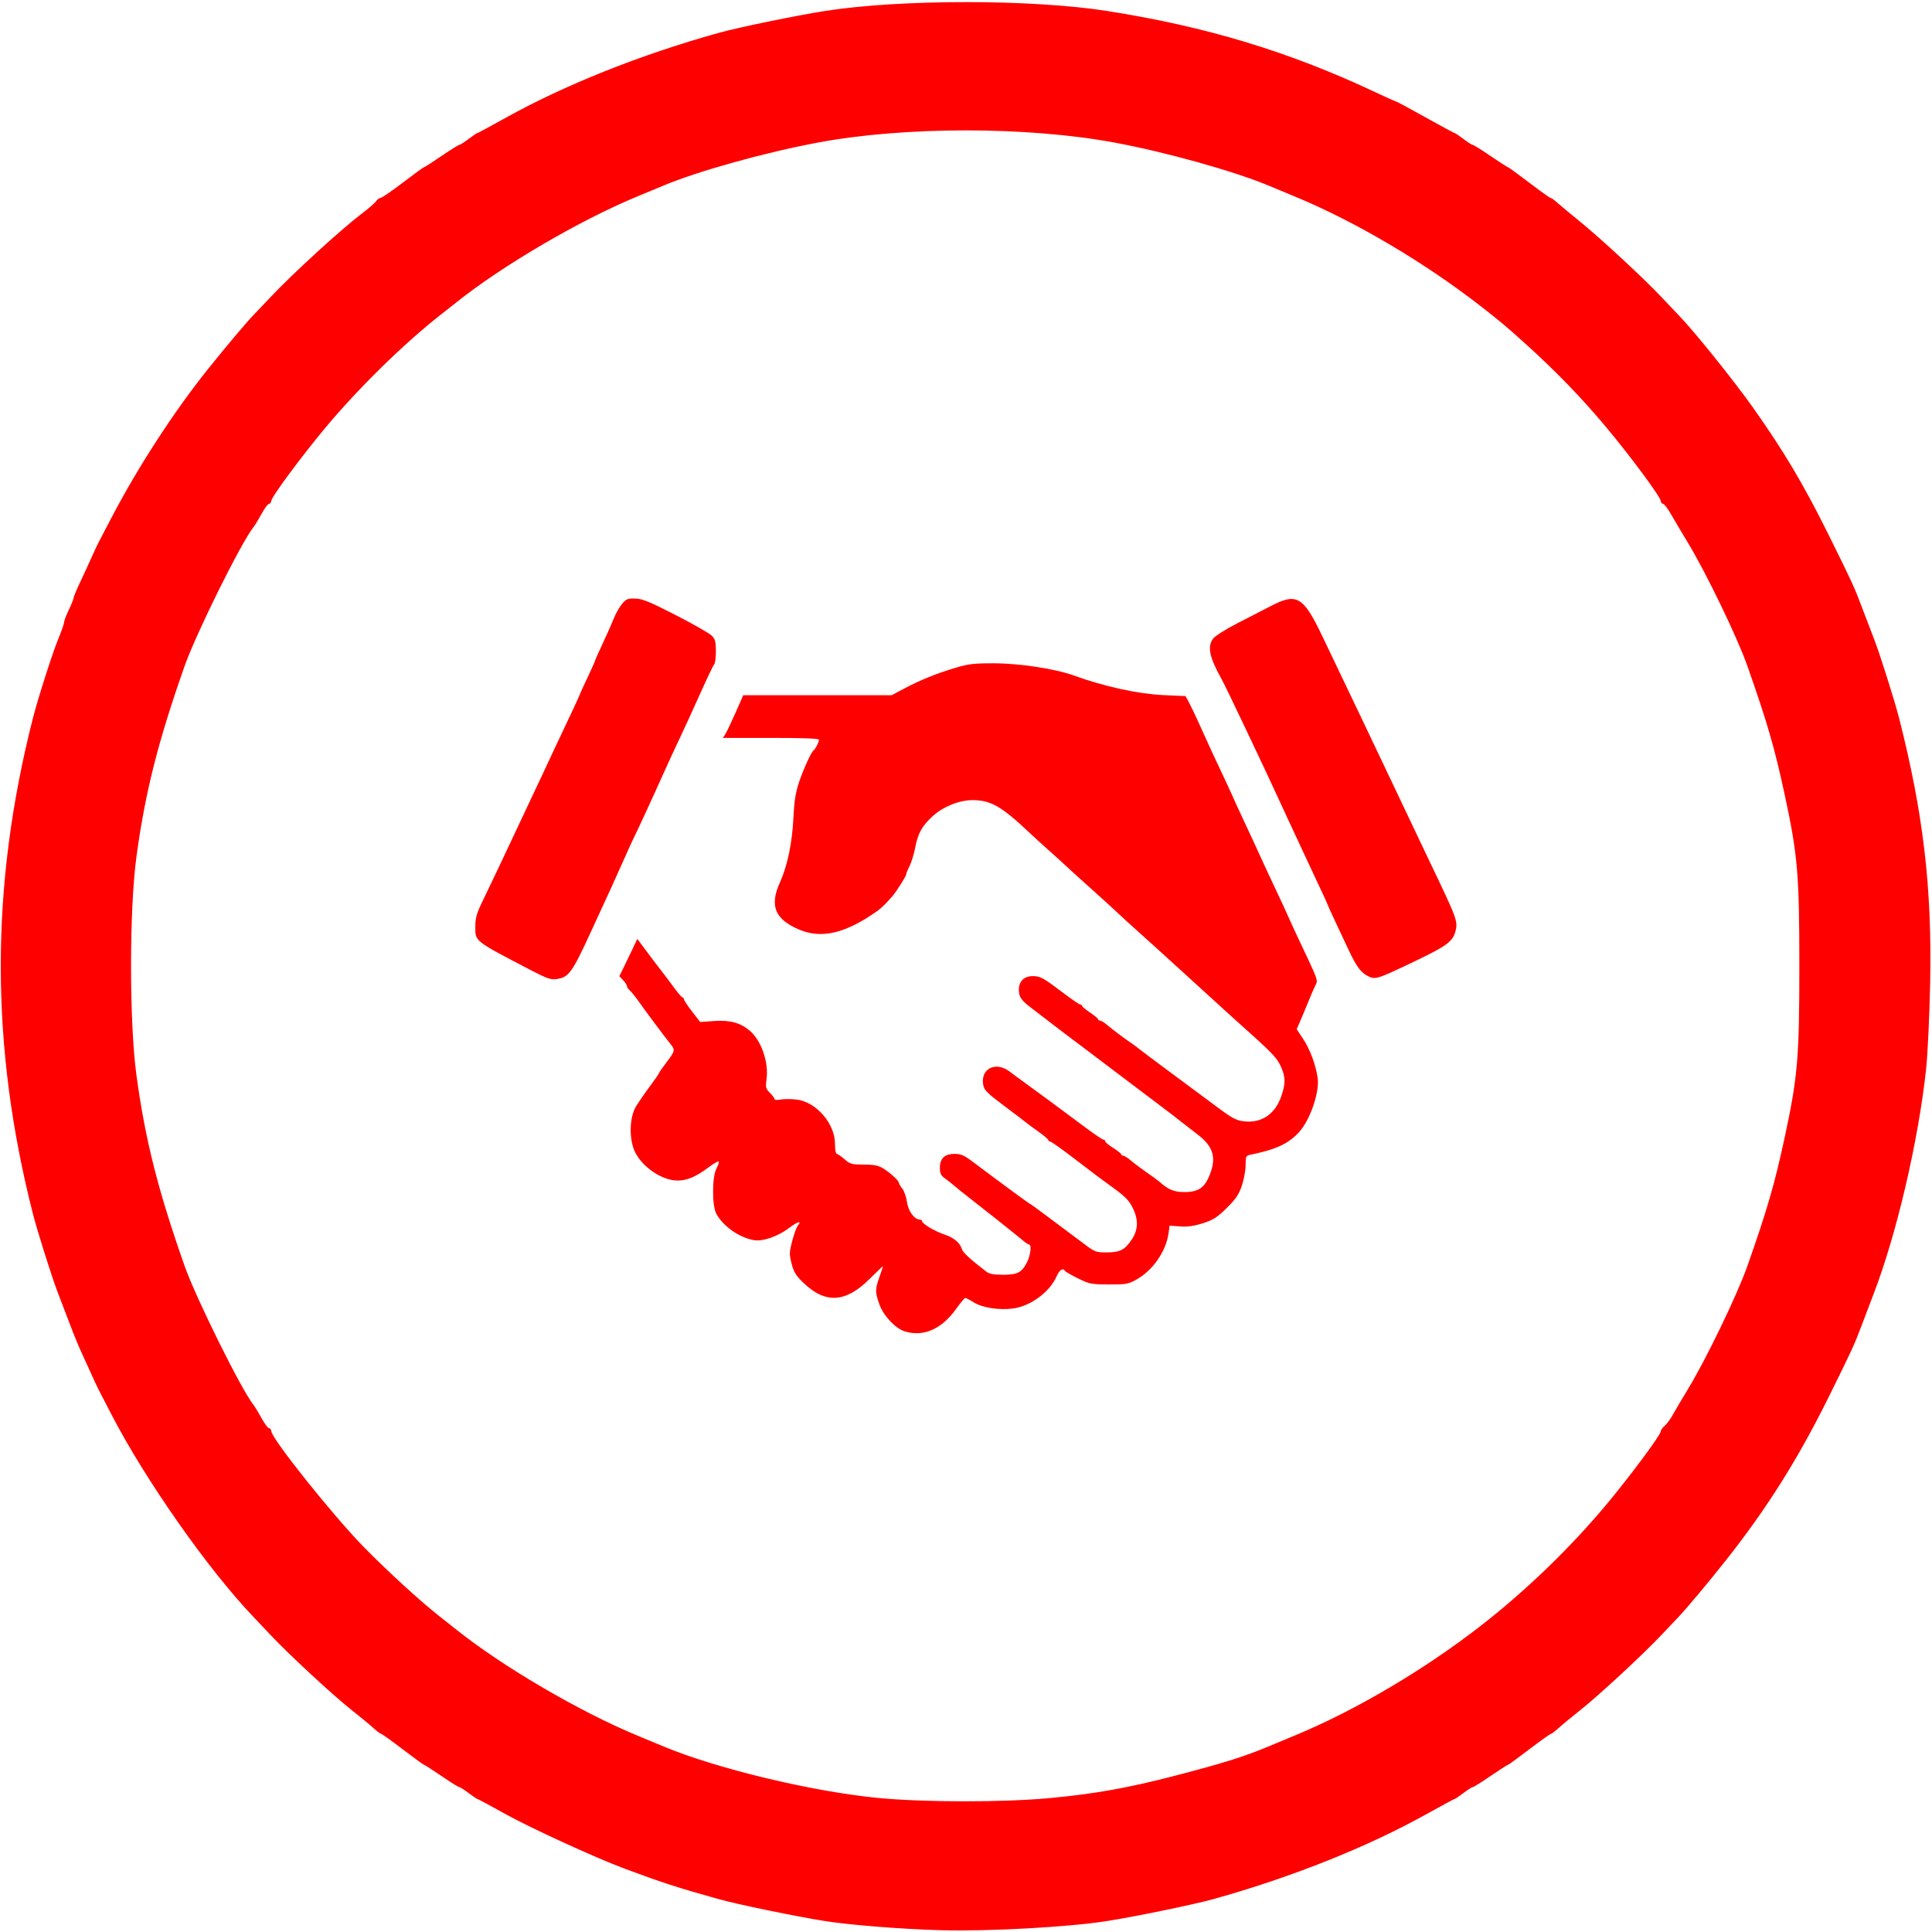 <?xml version="1.0" encoding="UTF-8" standalone="no"?>
<svg
   xmlns:dc="http://purl.org/dc/elements/1.1/"
   xmlns:cc="http://creativecommons.org/ns#"
   xmlns:rdf="http://www.w3.org/1999/02/22-rdf-syntax-ns#"
   xmlns:svg="http://www.w3.org/2000/svg"
   xmlns="http://www.w3.org/2000/svg"
   xmlns:sodipodi="http://sodipodi.sourceforge.net/DTD/sodipodi-0.dtd"
   xmlns:inkscape="http://www.inkscape.org/namespaces/inkscape"
   version="1.1"
   id="svg10"
   width="1306.667"
   height="1306.667"
   viewBox="0 0 1306.667 1306.667"
   sodipodi:docname="cooperate.svg"
   inkscape:version="1.0.1 (3bc2e813f5, 2020-09-07)">
  <defs
     id="defs14" />
  <sodipodi:namedview
     pagecolor="#ffffff"
     bordercolor="#666666"
     borderopacity="1"
     objecttolerance="10"
     gridtolerance="10"
     guidetolerance="10"
     inkscape:pageopacity="0"
     inkscape:pageshadow="2"
     inkscape:window-width="1677"
     inkscape:window-height="1030"
     id="namedview12"
     showgrid="false"
     inkscape:zoom="0.61301017"
     inkscape:cx="45.676239"
     inkscape:cy="504.88559"
     inkscape:window-x="192"
     inkscape:window-y="0"
     inkscape:window-maximized="0"
     inkscape:current-layer="g18"
     inkscape:document-rotation="0" />
  <g
     inkscape:groupmode="layer"
     inkscape:label="Image"
     id="g18">
    <path
       style="display:inline;fill:#ff0000;stroke:#ff0000;stroke-width:1.631;stroke-opacity:1"
       d="m 636.205,1304.645 c -26.531,-0.748 -61.281,-3.506 -78.302,-6.215 -19.811,-3.153 -58.719,-11.19 -71.777,-14.826 -27.006,-7.521 -38.638,-11.292 -63.62,-20.624 -19.649,-7.34 -63.784,-27.584 -80.542,-36.943 -9.755,-5.448 -18.063,-9.906 -18.461,-9.906 -0.398,0 -3.13,-1.835 -6.071,-4.078 -2.941,-2.243 -5.821,-4.078 -6.401,-4.078 -0.58,0 -5.879,-3.303 -11.776,-7.341 -5.897,-4.037 -11.05,-7.341 -11.45,-7.341 -0.4,0 -6.981,-4.771 -14.624,-10.603 -7.643,-5.832 -14.309,-10.603 -14.813,-10.603 -0.504,0 -2.869,-1.781 -5.256,-3.958 -2.387,-2.177 -9.111,-7.725 -14.943,-12.33 -12.318,-9.726 -42.314,-37.497 -54.435,-50.397 -4.604,-4.899 -9.771,-10.368 -11.484,-12.153 -30.602,-31.895 -73.524,-93.069 -96.285,-137.231 -3.722,-7.221 -7.539,-14.597 -8.483,-16.392 -0.944,-1.794 -3.269,-6.766 -5.166,-11.048 -1.898,-4.282 -4.901,-10.889 -6.674,-14.682 -1.773,-3.793 -5.155,-12.035 -7.514,-18.315 -2.359,-6.28 -6.011,-15.824 -8.115,-21.207 -3.871,-9.906 -13.97,-41.851 -17.018,-53.833 -28.886,-113.557 -28.886,-220.858 0,-334.415 3.418,-13.437 13.307,-44.379 17.109,-53.532 2.167,-5.218 3.966,-10.357 3.996,-11.419 0.03,-1.062 1.474,-4.868 3.207,-8.457 1.734,-3.589 3.177,-7.186 3.207,-7.993 0.03,-0.808 2.013,-5.579 4.405,-10.603 2.392,-5.024 5.811,-12.438 7.598,-16.476 1.787,-4.037 4.021,-8.809 4.965,-10.603 0.944,-1.794 4.779,-9.135 8.522,-16.313 18.019,-34.552 42.464,-72.173 65.72,-101.14 12.56,-15.646 25.818,-31.37 30.345,-35.99 1.813,-1.85 7.052,-7.356 11.643,-12.235 15.02,-15.961 47.334,-45.506 61.798,-56.503 4.486,-3.411 8.744,-7.119 9.461,-8.24 0.717,-1.122 1.981,-2.039 2.809,-2.039 0.827,0 7.758,-4.772 15.401,-10.603 7.643,-5.832 14.224,-10.603 14.624,-10.603 0.4,0 5.552,-3.303 11.45,-7.341 5.897,-4.037 11.197,-7.341 11.776,-7.341 0.58,0 3.46,-1.835 6.401,-4.078 2.941,-2.243 5.673,-4.078 6.071,-4.078 0.398,0 8.705,-4.458 18.461,-9.906 39.96,-22.317 91.526,-42.909 144.162,-57.568 13.359,-3.72 52.253,-11.737 72.032,-14.847 50.629,-7.961 139.555,-7.966 190.352,-0.011 66.904,10.477 122.972,27.435 181.015,54.748 7.454,3.508 13.876,6.378 14.271,6.378 0.395,0 9.245,4.772 19.667,10.603 10.422,5.832 19.281,10.603 19.687,10.603 0.406,0 3.144,1.835 6.085,4.078 2.941,2.243 5.821,4.078 6.401,4.078 0.58,0 5.879,3.303 11.776,7.341 5.897,4.037 11.05,7.341 11.45,7.341 0.4,0 6.981,4.772 14.624,10.603 7.643,5.832 14.323,10.603 14.845,10.603 0.521,0 2.519,1.435 4.44,3.189 1.921,1.754 8.631,7.332 14.912,12.396 13.556,10.931 43.563,38.718 55.286,51.197 4.584,4.879 9.817,10.385 11.63,12.235 10.069,10.277 37.559,44.452 50.563,62.858 20.787,29.423 34.055,51.77 50.877,85.691 15.73,31.719 17.386,35.32 22.501,48.939 2.359,6.28 6.011,15.824 8.115,21.207 3.871,9.906 13.97,41.851 17.018,53.833 16.338,64.226 22.236,114.573 20.934,178.682 -0.446,21.951 -1.67,47.986 -2.72,57.855 -5.139,48.298 -19.776,111.195 -35.305,151.71 -2.063,5.383 -5.682,14.926 -8.041,21.207 -5.008,13.333 -6.539,16.666 -22.092,48.123 -21.008,42.488 -41.826,75.623 -69.697,110.928 -11.348,14.376 -26.923,32.976 -32.334,38.616 -1.712,1.785 -6.861,7.223 -11.442,12.086 -12.223,12.974 -42.277,40.809 -54.476,50.453 -5.832,4.611 -12.556,10.164 -14.943,12.34 -2.387,2.177 -4.752,3.958 -5.256,3.958 -0.504,0 -7.17,4.771 -14.813,10.603 -7.643,5.832 -14.224,10.603 -14.624,10.603 -0.4,0 -5.553,3.303 -11.45,7.341 -5.897,4.037 -11.197,7.341 -11.776,7.341 -0.58,0 -3.46,1.835 -6.401,4.078 -2.941,2.243 -5.673,4.078 -6.071,4.078 -0.398,0 -8.705,4.458 -18.461,9.906 -39.96,22.317 -91.526,42.909 -144.162,57.568 -13.081,3.643 -51.991,11.678 -71.777,14.822 -25.845,4.107 -80.445,7.124 -112.559,6.219 z m 73.792,-87.73 c 30.438,-2.843 53.134,-6.885 84.443,-15.037 33.647,-8.761 46.84,-12.885 63.62,-19.884 4.037,-1.684 12.112,-5.039 17.944,-7.457 40.953,-16.973 87.135,-44.195 125.61,-74.041 30.576,-23.719 60.853,-52.925 85.594,-82.568 15.967,-19.13 36.753,-47.149 36.753,-49.542 0,-0.795 1.155,-2.403 2.566,-3.574 1.411,-1.171 4.01,-4.748 5.775,-7.948 1.765,-3.2 6.128,-10.59 9.696,-16.422 12.313,-20.125 33.699,-64.372 40.607,-84.012 13.361,-37.988 18.385,-55.292 25.104,-86.459 8.957,-41.551 10.052,-54.252 10.052,-116.638 0,-62.386 -1.095,-75.087 -10.052,-116.638 -6.719,-31.166 -11.743,-48.47 -25.104,-86.459 -6.867,-19.525 -28.179,-63.652 -40.575,-84.012 -3.551,-5.832 -8.451,-14.09 -10.89,-18.352 -2.439,-4.262 -5.052,-7.749 -5.806,-7.749 -0.755,0 -1.372,-0.74 -1.372,-1.644 0,-2.567 -20.225,-29.939 -36.753,-49.741 -16.534,-19.81 -33.651,-37.53 -54.65,-56.575 -12.462,-11.302 -17.954,-15.916 -30.944,-25.993 -38.475,-29.846 -84.656,-57.068 -125.61,-74.041 -5.832,-2.417 -13.907,-5.772 -17.944,-7.457 -23.482,-9.794 -69.905,-22.734 -104.403,-29.101 -59.374,-10.958 -141.924,-10.938 -200.649,0.047 -35.837,6.704 -80.854,19.231 -104.403,29.053 -4.037,1.684 -12.112,5.039 -17.944,7.457 -39.413,16.335 -91.907,47.124 -123.163,72.238 -0.897,0.721 -5.669,4.485 -10.603,8.365 -24.591,19.335 -55.27,49.446 -77.438,76.006 -16.528,19.803 -36.753,47.175 -36.753,49.741 0,0.904 -0.599,1.644 -1.331,1.644 -0.732,0 -3.046,3.12 -5.142,6.933 -2.096,3.813 -4.617,7.946 -5.602,9.185 -8.37,10.525 -38.845,72.035 -46.568,93.995 -18.052,51.324 -26.661,85.435 -32.605,129.178 -4.859,35.76 -4.859,112.076 0,147.836 5.944,43.743 14.554,77.854 32.605,129.178 7.58,21.552 38.353,83.665 46.568,93.995 0.985,1.238 3.506,5.372 5.602,9.185 2.096,3.813 4.41,6.933 5.142,6.933 0.732,0 1.331,0.745 1.331,1.656 0,4.945 42.272,57.875 63.168,79.093 16.534,16.789 37.932,36.35 51.023,46.643 4.935,3.88 9.706,7.644 10.603,8.365 31.256,25.114 83.75,55.903 123.163,72.238 5.832,2.417 13.907,5.772 17.944,7.457 35.964,15 100.795,30.55 145.185,34.823 31.144,2.998 84.676,3.043 116.206,0.098 z"
       id="path22" />
    <g
       id="g14"
       transform="matrix(0.737,0,0,0.737,171.589,171.445)">
      <path
         style="fill:#ff0000;stroke-width:1.631"
         d="m 256.113,658.602 c -54.353,-28.305 -52.745,-27.06 -52.745,-40.852 0,-7.978 1.162,-12.083 6.609,-23.345 7.769,-16.062 20.821,-43.537 27.803,-58.525 2.717,-5.832 8.762,-18.678 13.433,-28.548 10.509,-22.204 18.81,-39.892 23.731,-50.57 2.067,-4.486 8.219,-17.535 13.671,-28.997 5.452,-11.463 9.912,-21.129 9.912,-21.482 0,-0.353 3.303,-7.616 7.341,-16.141 4.037,-8.525 7.341,-15.889 7.341,-16.365 0,-0.476 3.204,-7.692 7.119,-16.035 3.915,-8.343 8.504,-18.698 10.196,-23.011 1.692,-4.313 5.016,-10.185 7.386,-13.05 3.829,-4.628 5.193,-5.187 12.235,-5.008 6.572,0.167 12.938,2.771 37.289,15.252 16.15,8.278 31.015,16.78 33.034,18.895 3.017,3.16 3.67,5.688 3.67,14.193 0,5.692 -0.687,11.046 -1.526,11.898 -0.839,0.852 -6.779,13.295 -13.2,27.65 -6.421,14.355 -14.832,32.707 -18.692,40.782 -3.86,8.075 -10.475,22.39 -14.7,31.81 -11.454,25.542 -23.41,51.447 -27.86,60.367 -1.122,2.248 -4.949,10.69 -8.506,18.76 -3.557,8.07 -8.844,19.811 -11.75,26.091 -4.742,10.25 -8.35,18.089 -18.022,39.151 -17.881,38.938 -20.73,42.843 -32.38,44.375 -4.769,0.627 -8.844,-0.763 -21.389,-7.296 z"
         id="path24" />
      <path
         style="fill:#ff0000;stroke-width:1.631"
         d="m 1021.19,662.394 c -5.324,-2.909 -9.75,-9.082 -15.85,-22.111 -2.731,-5.832 -8.356,-17.797 -12.502,-26.589 -4.145,-8.792 -7.537,-16.273 -7.537,-16.626 0,-0.352 -4.113,-9.309 -9.14,-19.903 -5.027,-10.595 -11.651,-24.768 -14.72,-31.497 -3.069,-6.729 -6.993,-15.171 -8.72,-18.76 -1.727,-3.589 -5.812,-12.398 -9.077,-19.576 -13.075,-28.737 -51.225,-109.143 -54.953,-115.822 -11.771,-21.085 -13.814,-30.563 -8.221,-38.136 1.746,-2.364 11.491,-8.54 21.778,-13.802 10.24,-5.238 24.123,-12.396 30.851,-15.905 24.127,-12.586 29.999,-9.18 47.591,27.607 6.292,13.158 15.121,31.631 19.62,41.052 4.499,9.421 11.686,24.469 15.971,33.442 11.245,23.543 23.114,48.503 30.641,64.436 13.166,27.869 23.755,50.16 32.159,67.699 25.633,53.494 26.177,54.98 23.637,64.514 -2.36,8.86 -8.407,13.318 -35.851,26.429 -37.604,17.965 -37.596,17.963 -45.676,13.548 z"
         id="path26" />
      <path
         style="fill:#ff0000;stroke-width:1.631"
         d="m 597.784,989.27 c -8.604,-2.501 -19.921,-14.405 -23.574,-24.797 -4.05,-11.522 -4.049,-13.704 0.005,-25.239 1.794,-5.105 3.263,-9.551 3.263,-9.879 0,-0.328 -5.385,4.785 -11.966,11.363 -22.4,22.386 -41.019,23.417 -61.554,3.406 -6.377,-6.214 -8.443,-9.634 -10.368,-17.162 -2.199,-8.6 -2.149,-10.375 0.594,-20.822 1.649,-6.282 3.918,-12.529 5.043,-13.884 4.239,-5.108 -0.022,-3.988 -8.105,2.129 -10.26,7.765 -24.277,12.524 -32.401,11 -13.542,-2.54 -27.911,-12.696 -34.176,-24.154 -4.07,-7.444 -3.962,-33.966 0.169,-41.674 1.608,-2.999 2.521,-5.856 2.029,-6.348 -0.492,-0.492 -4.767,1.997 -9.5,5.53 -11.564,8.633 -19.483,11.981 -28.339,11.981 -15.56,0 -35.414,-14.632 -40.473,-29.828 -4.358,-13.092 -2.846,-31.008 3.355,-39.754 1.66,-2.341 3.752,-5.445 4.65,-6.896 0.897,-1.451 4.751,-6.829 8.564,-11.949 3.813,-5.121 6.933,-9.7 6.933,-10.177 0,-0.477 3.351,-5.273 7.446,-10.658 7.34,-9.651 7.527,-10.694 2.914,-16.275 -4.341,-5.252 -22.091,-28.989 -28.159,-37.656 -3.48,-4.971 -7.506,-10.016 -8.946,-11.211 -1.44,-1.195 -2.618,-2.954 -2.618,-3.907 0,-0.954 -1.58,-3.416 -3.51,-5.471 l -3.51,-3.736 3.436,-6.972 c 1.89,-3.835 5.597,-11.53 8.24,-17.1 l 4.804,-10.128 10.36,13.86 c 5.698,7.623 11.498,15.243 12.888,16.934 1.391,1.691 5.777,7.535 9.748,12.988 3.971,5.453 7.788,9.914 8.483,9.914 0.695,0 1.263,0.733 1.263,1.629 0,0.896 3.364,5.961 7.476,11.256 l 7.476,9.626 12.89,-0.884 c 14.348,-0.983 23.967,1.608 32.443,8.74 10.744,9.04 17.709,29.128 15.548,44.842 -1.007,7.323 -0.704,8.52 3.124,12.349 2.332,2.332 4.24,4.907 4.24,5.722 0,0.816 2.579,0.999 5.73,0.408 3.152,-0.591 9.759,-0.572 14.684,0.044 17.906,2.237 35.05,22.116 35.05,40.641 0,5.05 0.709,9.181 1.575,9.181 0.866,0 4.083,2.202 7.148,4.894 5.112,4.489 6.569,4.894 17.593,4.9 9.334,0.005 13.295,0.776 17.729,3.451 6.434,3.882 14.568,11.337 14.636,13.414 0.025,0.756 1.446,3.155 3.159,5.332 1.713,2.177 3.631,7.722 4.264,12.322 1.142,8.303 6.716,15.864 11.79,15.993 1.122,0.028 2.039,0.688 2.039,1.466 0,2.346 11.691,9.309 20.565,12.247 8.691,2.878 14.203,7.53 16.015,13.515 0.921,3.042 7.667,9.238 22.361,20.539 2.731,2.1 6.763,2.855 15.252,2.855 13.38,0 17.254,-2.012 22.076,-11.462 3.273,-6.416 4.403,-16.27 1.865,-16.27 -0.757,0 -3.876,-2.157 -6.933,-4.794 -4.213,-3.634 -37.062,-29.711 -56.127,-44.557 -0.897,-0.699 -3.555,-2.91 -5.905,-4.915 -2.351,-2.005 -6.205,-5.033 -8.564,-6.728 -3.359,-2.414 -4.29,-4.45 -4.29,-9.38 0,-8.645 4.412,-12.822 13.544,-12.822 5.86,0 8.754,1.306 17.536,7.912 24.457,18.398 50.794,37.764 51.358,37.764 0.334,0 7.189,4.955 15.233,11.011 8.044,6.056 16.336,12.249 18.427,13.762 2.091,1.513 8.94,6.634 15.221,11.38 11.118,8.402 11.701,8.628 22.107,8.581 11.992,-0.055 16.496,-2.433 22.79,-12.034 5.768,-8.798 6.083,-17.927 0.981,-28.356 -3.474,-7.1 -6.809,-10.61 -17.473,-18.386 -7.249,-5.286 -14.403,-10.542 -15.898,-11.68 -1.495,-1.138 -11.363,-8.662 -21.929,-16.721 -10.566,-8.058 -19.925,-14.652 -20.799,-14.652 -0.874,0 -1.588,-0.573 -1.588,-1.273 0,-0.7 -4.109,-4.187 -9.131,-7.749 -5.022,-3.562 -9.977,-7.221 -11.011,-8.133 -1.034,-0.911 -10.129,-7.826 -20.211,-15.367 -15.514,-11.603 -18.488,-14.549 -19.354,-19.169 -2.828,-15.072 11.368,-22.271 24.331,-12.338 3.22,2.467 8.643,6.466 12.051,8.886 7.043,5.001 36.75,26.926 58.02,42.822 7.867,5.879 15.024,10.689 15.905,10.689 0.881,0 1.602,0.667 1.602,1.482 0,0.815 3.302,3.568 7.338,6.117 4.036,2.55 7.339,5.186 7.341,5.859 0.002,0.673 0.824,1.223 1.827,1.223 1.003,0 4.19,2.019 7.083,4.486 2.893,2.467 9.484,7.422 14.648,11.011 5.164,3.589 10.235,7.283 11.269,8.21 8.354,7.486 13.576,9.684 23.06,9.709 13.155,0.034 18.964,-4.065 23.716,-16.733 5.824,-15.525 2.656,-25.353 -11.705,-36.308 -5.257,-4.011 -10.472,-8.036 -11.588,-8.945 -3.874,-3.157 -18.842,-14.675 -22.659,-17.438 -2.111,-1.528 -15.584,-11.708 -29.939,-22.623 -14.355,-10.915 -33.075,-25.069 -41.598,-31.454 -8.524,-6.384 -16.231,-12.176 -17.129,-12.87 -8.088,-6.256 -23.373,-17.976 -30.608,-23.471 -6.345,-4.818 -9.161,-8.181 -9.886,-11.809 -1.965,-9.824 3.007,-16.528 12.257,-16.528 7.075,0 9.453,1.316 28.691,15.879 7.427,5.622 14.218,10.222 15.089,10.222 0.872,0 1.587,0.551 1.589,1.223 0.002,0.673 3.289,3.426 7.305,6.117 4.016,2.692 7.318,5.444 7.337,6.117 0.02,0.673 0.857,1.223 1.86,1.223 1.003,0 4.176,2.019 7.052,4.486 4.641,3.982 16.722,13.005 23.478,17.536 1.338,0.897 3.598,2.617 5.023,3.821 1.425,1.204 14.335,10.877 28.691,21.495 14.355,10.618 33.594,24.896 42.752,31.728 14.131,10.542 17.895,12.57 24.866,13.396 16.172,1.915 28.56,-6.304 34.356,-22.792 4.207,-11.97 4.073,-18.068 -0.619,-28.143 -3.631,-7.798 -8.868,-13.112 -41.67,-42.286 -3.061,-2.723 -7.538,-6.786 -9.949,-9.029 -4.697,-4.37 -11.625,-10.684 -35.945,-32.759 -8.483,-7.7 -20.177,-18.344 -25.987,-23.654 -5.81,-5.31 -13.077,-11.857 -16.15,-14.548 -3.073,-2.692 -7.949,-7.096 -10.837,-9.788 -14.245,-13.278 -20.953,-19.405 -37.489,-34.241 -9.869,-8.854 -19.116,-17.252 -20.549,-18.661 -1.433,-1.409 -7.568,-6.967 -13.635,-12.35 -6.067,-5.383 -14.805,-13.353 -19.418,-17.711 C 686.257,507.349 676.097,501.623 659.597,501.623 c -12.001,0 -26.924,5.977 -36.276,14.53 -10.186,9.315 -13.698,15.637 -16.376,29.475 -1.124,5.81 -3.442,13.305 -5.152,16.656 -1.709,3.351 -3.108,6.819 -3.108,7.707 0,1.481 -8.219,14.506 -12.185,19.312 -4.666,5.653 -10.363,11.31 -13.97,13.872 -29.183,20.73 -51.34,26.038 -72.009,17.251 -22.32,-9.489 -27.334,-21.872 -17.573,-43.391 6.864,-15.131 11.186,-35.967 12.355,-59.565 0.742,-14.974 2.006,-22.964 5.088,-32.159 4.109,-12.258 11.235,-27.833 13.436,-29.363 1.644,-1.143 4.924,-7.591 4.924,-9.681 0,-1.188 -13.969,-1.739 -44.083,-1.739 h -44.083 l 2.316,-3.67 c 1.274,-2.019 5.47,-10.828 9.325,-19.576 l 7.009,-15.905 h 68.061 68.061 l 11.966,-6.324 c 14.718,-7.779 29.259,-13.639 47.069,-18.97 11.541,-3.454 16.816,-4.062 34.922,-4.021 23.216,0.052 56.274,5.064 72.713,11.024 28.462,10.318 59.358,17.088 82.964,18.177 l 20.159,0.93 3.079,5.71 c 1.693,3.14 5.731,11.582 8.972,18.76 9.716,21.515 16.821,36.915 22.182,48.082 2.789,5.809 6.859,14.618 9.045,19.576 2.186,4.958 6.396,14.152 9.356,20.433 5.336,11.322 10.69,22.903 21.494,46.492 3.082,6.729 7.886,16.988 10.675,22.796 2.789,5.809 6.851,14.618 9.027,19.576 2.176,4.958 6.396,14.152 9.378,20.433 18.603,39.177 18.419,38.686 16.133,43.135 -1.179,2.295 -4.072,8.944 -6.43,14.776 -2.358,5.832 -5.785,14.043 -7.617,18.246 l -3.331,7.642 5.989,9.022 c 6.26,9.431 11.393,23.233 13.253,35.638 1.942,12.951 -6.881,38.671 -17.096,49.835 -9.702,10.604 -20.992,15.849 -44.509,20.68 -4.212,0.865 -4.486,1.448 -4.486,9.546 0,4.743 -1.547,13.205 -3.438,18.804 -2.765,8.187 -5.479,12.2 -13.863,20.502 -8.791,8.705 -12.212,10.897 -21.826,13.989 -8.32,2.675 -14.003,3.478 -21.032,2.969 l -9.631,-0.697 -0.94,6.855 c -2.306,16.822 -14.506,34.346 -29.772,42.761 -7.28,4.013 -9.485,4.393 -25.11,4.32 -16.046,-0.075 -17.827,-0.424 -28.184,-5.529 -6.08,-2.997 -11.446,-6.081 -11.923,-6.853 -1.929,-3.121 -5.097,-1.051 -7.812,5.102 -6.283,14.242 -23.731,27.117 -39.731,29.319 -12.86,1.77 -28.405,-0.645 -36.324,-5.644 -3.555,-2.244 -7.03,-4.041 -7.72,-3.993 -0.691,0.049 -4.297,4.356 -8.015,9.572 -13.497,18.938 -29.792,26.272 -47.159,21.224 z"
         id="path28" />
    </g>
  </g>
</svg>
